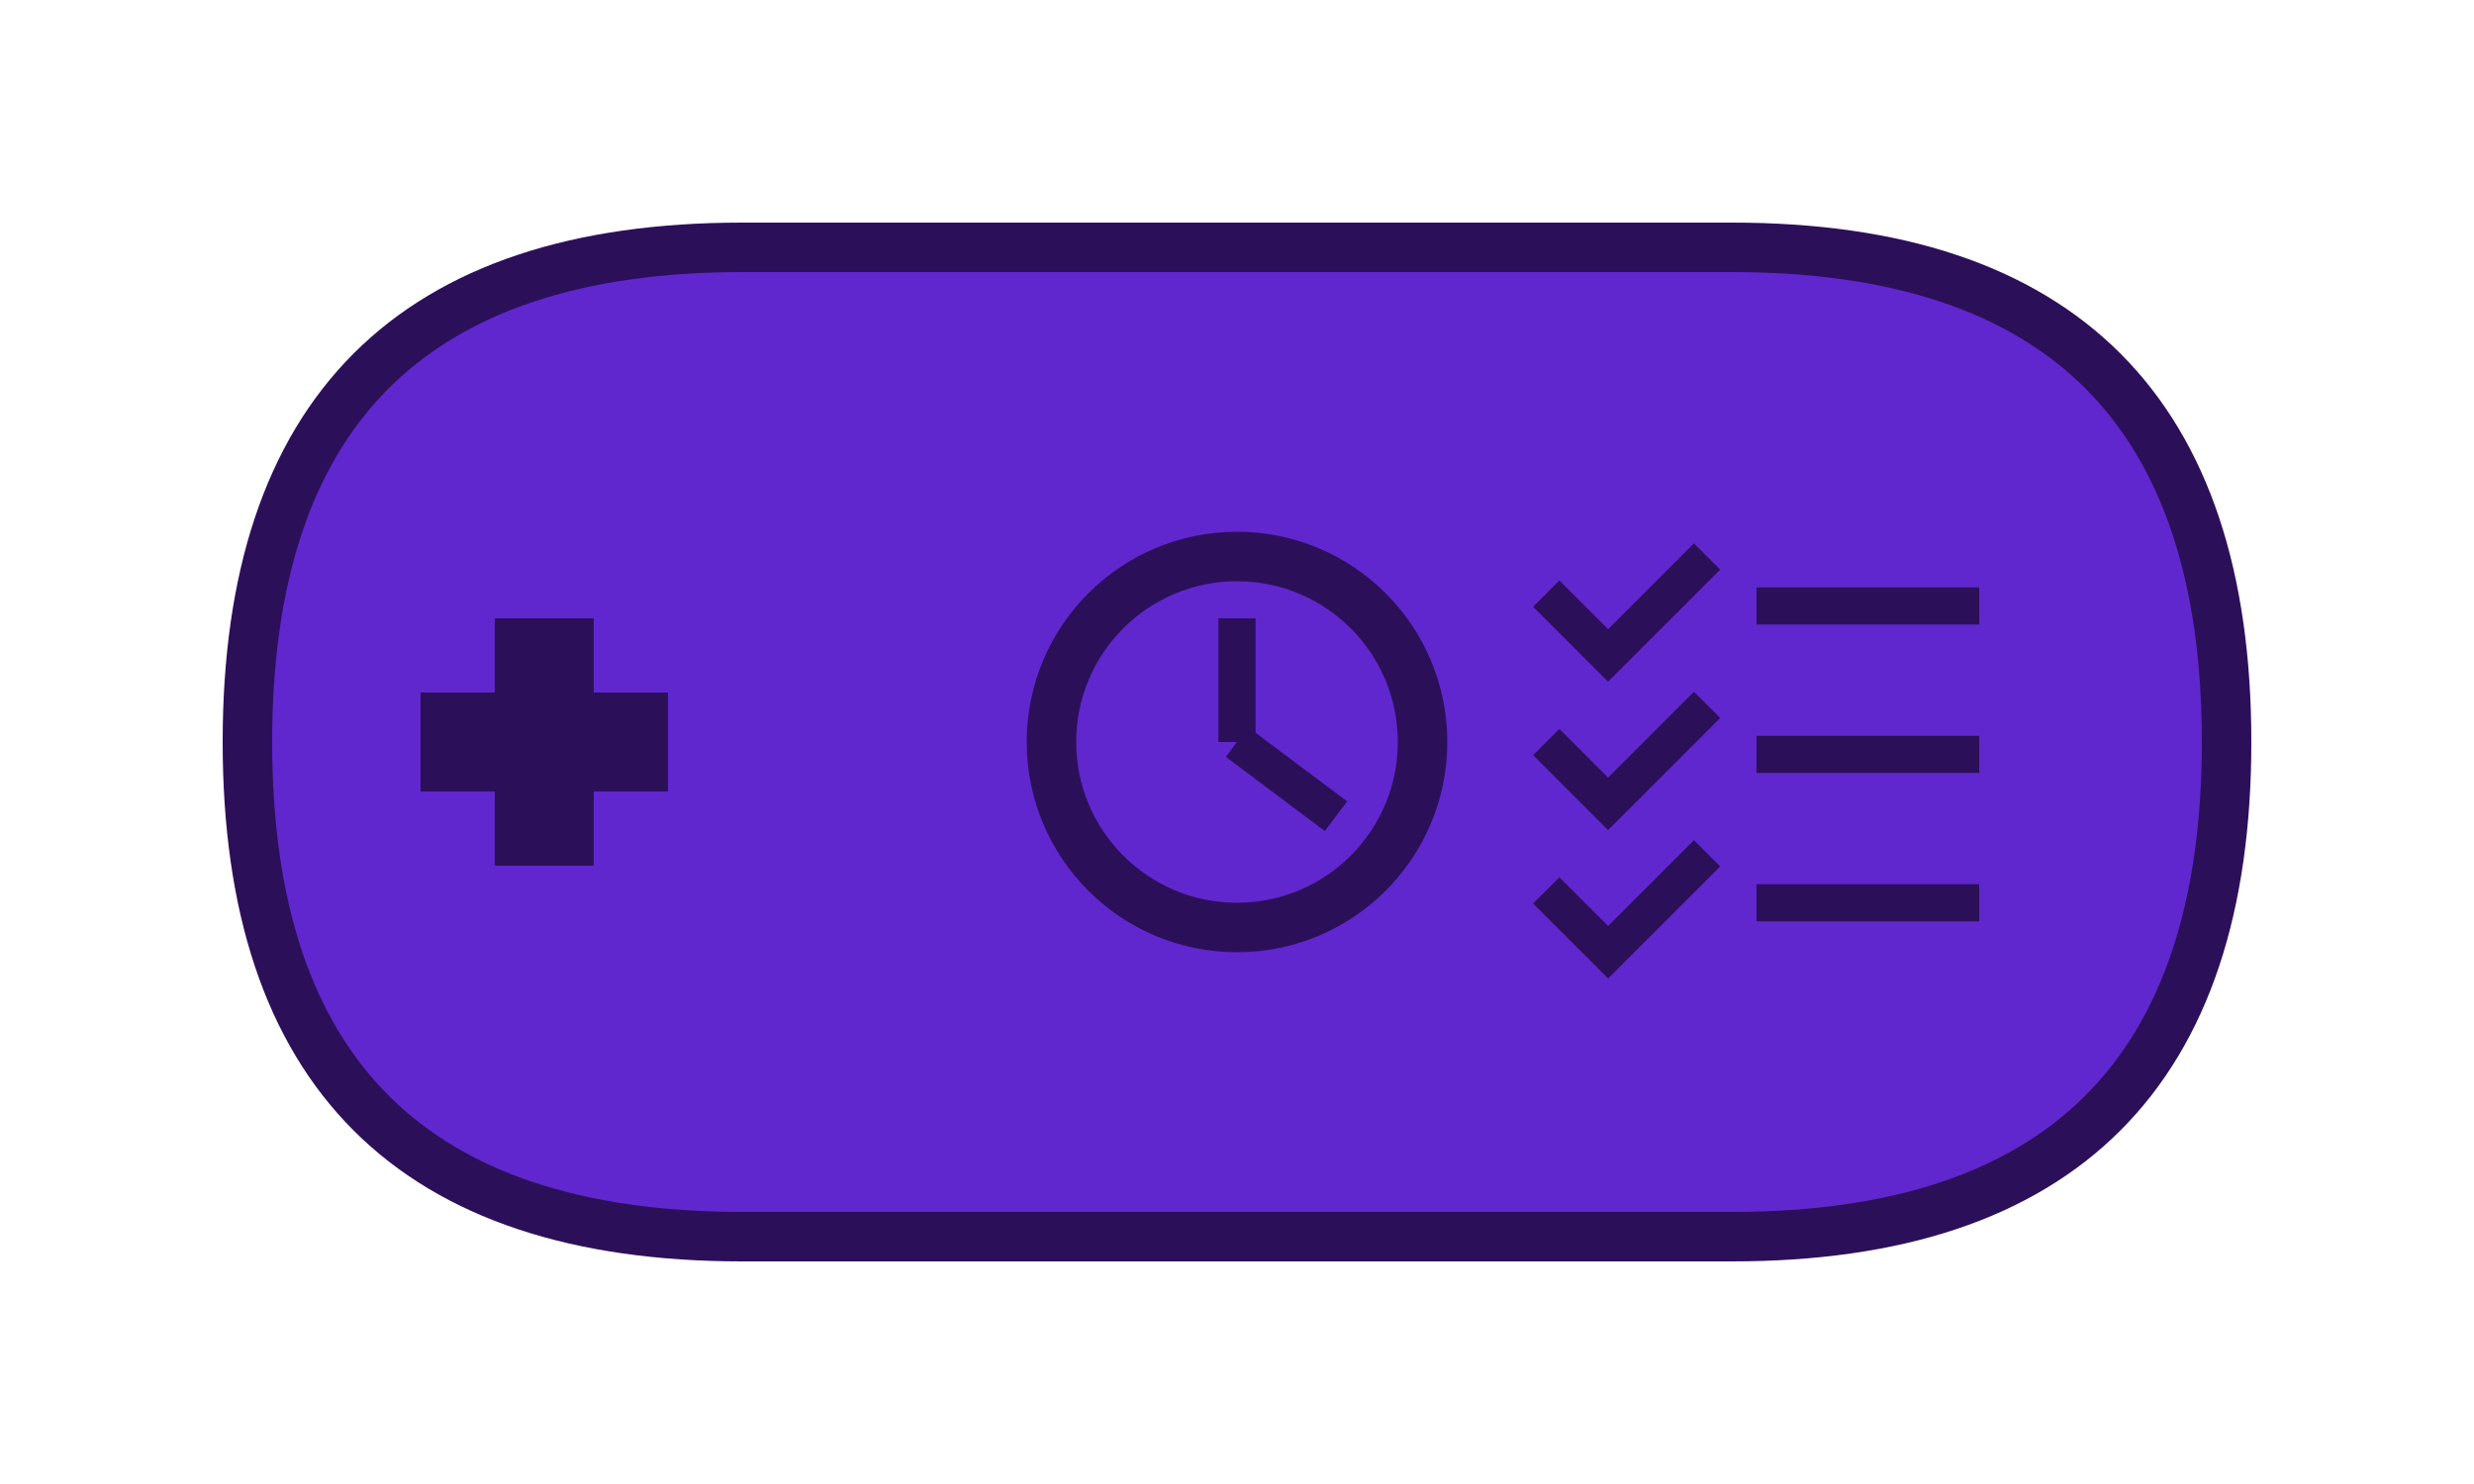<svg xmlns="http://www.w3.org/2000/svg" viewBox="0 0 200 120" fill="none">
  <!-- Controller base -->
  <path d="M20 60 Q20 20, 60 20 H140 Q180 20, 180 60 Q180 100, 140 100 H60 Q20 100, 20 60 Z" fill="#5f27cd" stroke="#2c0f59" stroke-width="4"></path>

  <!-- D-Pad -->
  <rect x="40" y="50" width="8" height="20" fill="#2c0f59"></rect>
  <rect x="34" y="56" width="20" height="8" fill="#2c0f59"></rect>

  <!-- Clock Circle -->
  <circle cx="100" cy="60" r="15" stroke="#2c0f59" stroke-width="4" fill="none"></circle>
  <line x1="100" y1="60" x2="100" y2="50" stroke="#2c0f59" stroke-width="3"></line>
  <line x1="100" y1="60" x2="108" y2="66" stroke="#2c0f59" stroke-width="3"></line>

  <!-- Task List (Checkmarks) -->
  <polyline points="125,48 130,53 138,45" stroke="#2c0f59" stroke-width="3" fill="none"></polyline>
  <line x1="142" y1="49" x2="160" y2="49" stroke="#2c0f59" stroke-width="3"></line>

  <polyline points="125,60 130,65 138,57" stroke="#2c0f59" stroke-width="3" fill="none"></polyline>
  <line x1="142" y1="61" x2="160" y2="61" stroke="#2c0f59" stroke-width="3"></line>

  <polyline points="125,72 130,77 138,69" stroke="#2c0f59" stroke-width="3" fill="none"></polyline>
  <line x1="142" y1="73" x2="160" y2="73" stroke="#2c0f59" stroke-width="3"></line>
</svg>
